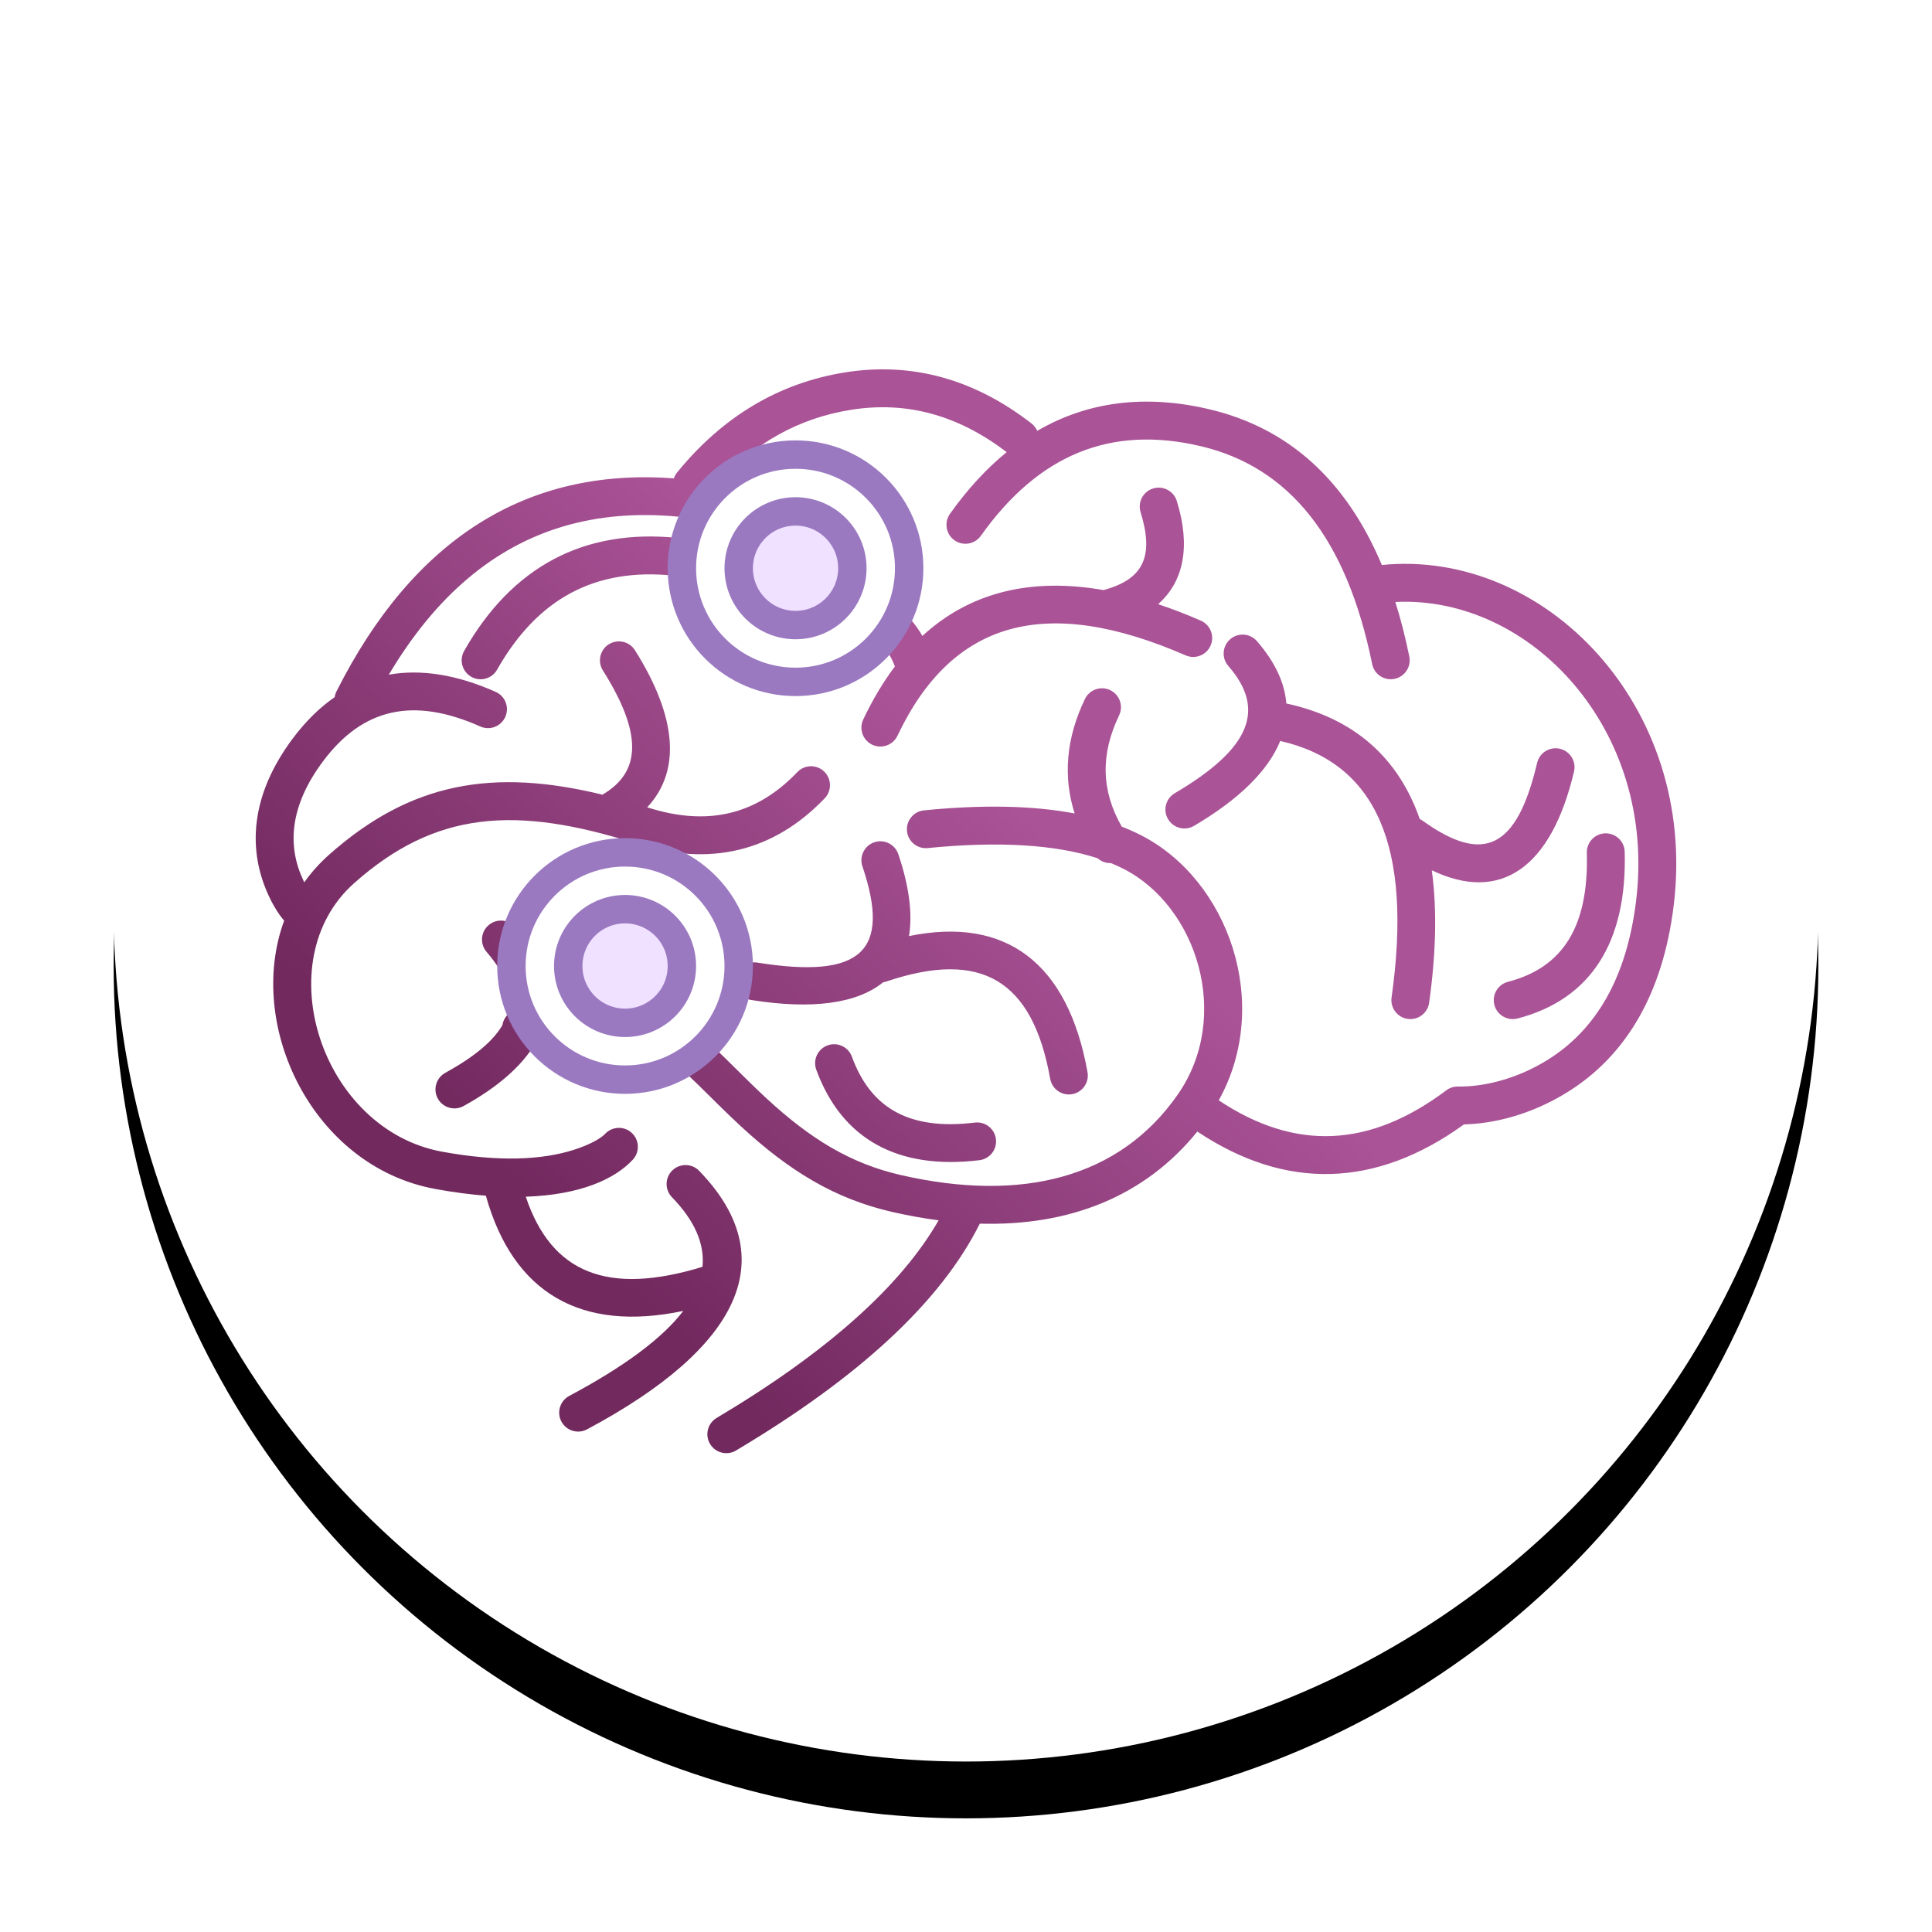 <?xml version="1.0" encoding="UTF-8"?>
<svg width="68px" height="68px" viewBox="0 0 68 68" version="1.1" xmlns="http://www.w3.org/2000/svg" xmlns:xlink="http://www.w3.org/1999/xlink">
    <!-- Generator: sketchtool 53 (72520) - https://sketchapp.com -->
    <title>B812874D-E72B-47F9-8E13-79D72529363C</title>
    <desc>Created with sketchtool.</desc>
    <defs>
        <circle id="path-1" cx="30" cy="30" r="30"></circle>
        <filter x="-11.7%" y="-8.3%" width="123.3%" height="123.3%" filterUnits="objectBoundingBox" id="filter-2">
            <feOffset dx="0" dy="2" in="SourceAlpha" result="shadowOffsetOuter1"></feOffset>
            <feGaussianBlur stdDeviation="2" in="shadowOffsetOuter1" result="shadowBlurOuter1"></feGaussianBlur>
            <feColorMatrix values="0 0 0 0 0.447   0 0 0 0 0.162   0 0 0 0 0.369  0 0 0 0.2 0" type="matrix" in="shadowBlurOuter1"></feColorMatrix>
        </filter>
        <linearGradient x1="54.712%" y1="42.891%" x2="16.971%" y2="73.054%" id="linearGradient-3">
            <stop stop-color="#AA5397" offset="0%"></stop>
            <stop stop-color="#72295E" offset="100%"></stop>
        </linearGradient>
    </defs>
    <g id="propuesta-2" stroke="none" stroke-width="1" fill="none" fill-rule="evenodd">
        <g id="servicios_estudios" transform="translate(-58, -682)">
            <g id="CARD_ESTUDIO" transform="translate(42, 660)">
                <g id="1">
                    <g id="estudio/electroencefalograma" transform="translate(20, 24)">
                        <g id="Oval">
                            <use fill="black" fill-opacity="1" filter="url(#filter-2)" xlink:href="#path-1"></use>
                            <use fill="#FFFFFF" fill-rule="evenodd" xlink:href="#path-1"></use>
                        </g>
                        <path d="M15.266,33.299 C17.252,32.954 18.859,33.175 20.072,33.997 C20.495,34.284 20.909,34.645 21.491,35.212 C21.649,35.366 22.225,35.937 22.213,35.925 C22.51,36.218 22.744,36.443 22.98,36.661 C24.527,38.09 25.939,38.953 27.707,39.358 C31.971,40.334 35.406,39.459 37.449,36.53 C37.45,36.528 37.451,36.527 37.453,36.525 C39.369,33.772 38.126,29.894 35.545,28.581 C35.403,28.509 35.255,28.441 35.1,28.378 C34.93,28.384 34.761,28.324 34.631,28.207 C33.147,27.725 31.153,27.601 28.653,27.849 C28.286,27.886 27.96,27.618 27.923,27.252 C27.887,26.885 28.154,26.559 28.521,26.522 C30.581,26.317 32.348,26.351 33.824,26.631 C33.407,25.326 33.528,23.972 34.186,22.603 C34.346,22.271 34.745,22.132 35.076,22.291 C35.408,22.451 35.548,22.849 35.388,23.181 C34.728,24.554 34.759,25.834 35.482,27.095 C35.715,27.185 35.937,27.284 36.15,27.392 C39.245,28.967 40.783,33.337 38.896,36.728 C41.587,38.52 44.207,38.402 46.906,36.375 C47.028,36.284 47.177,36.237 47.328,36.242 C48.147,36.255 49.325,36.019 50.479,35.299 C52.133,34.267 53.252,32.475 53.588,29.682 C54.313,23.672 49.859,18.952 45.111,19.188 C45.301,19.79 45.465,20.431 45.603,21.108 C45.676,21.469 45.443,21.821 45.082,21.894 C44.721,21.968 44.369,21.735 44.296,21.374 C43.397,16.949 41.385,14.435 38.245,13.7 C35.094,12.963 32.56,13.992 30.523,16.858 C30.31,17.158 29.894,17.229 29.593,17.015 C29.293,16.802 29.223,16.385 29.436,16.085 C30.051,15.22 30.717,14.496 31.431,13.914 C29.714,12.602 27.899,12.112 25.947,12.425 C24.129,12.716 22.568,13.579 21.245,15.031 C22.462,15.244 23.738,15.606 25.073,16.115 C25.417,16.246 25.589,16.632 25.458,16.976 C25.326,17.32 24.941,17.492 24.597,17.361 C17.864,14.791 12.963,16.234 9.685,21.746 C10.824,21.544 12.085,21.746 13.447,22.352 C13.784,22.502 13.935,22.896 13.785,23.232 C13.635,23.569 13.241,23.72 12.905,23.57 C10.55,22.522 8.775,22.921 7.377,24.785 C6.179,26.383 6.11,27.792 6.68,28.994 C6.69,29.015 6.7,29.035 6.71,29.054 C6.954,28.71 7.242,28.386 7.575,28.09 C10.457,25.527 13.359,25.033 17.204,25.97 C17.207,25.968 17.21,25.966 17.213,25.965 C18.564,25.168 18.623,23.825 17.219,21.596 C17.023,21.285 17.116,20.873 17.428,20.677 C17.74,20.48 18.151,20.574 18.348,20.886 C19.813,23.212 19.99,25.121 18.779,26.415 C18.787,26.417 18.795,26.42 18.803,26.422 C20.908,27.092 22.623,26.682 24.064,25.175 C24.318,24.909 24.74,24.899 25.006,25.154 C25.273,25.408 25.282,25.831 25.027,26.097 C23.229,27.977 20.981,28.515 18.399,27.693 C14.138,26.337 11.316,26.547 8.462,29.087 C5.383,31.826 7.313,37.759 11.561,38.536 C13.542,38.899 15.068,38.83 16.197,38.47 C16.826,38.269 17.173,38.041 17.295,37.911 C17.545,37.641 17.967,37.625 18.237,37.875 C18.507,38.126 18.523,38.548 18.272,38.818 C17.631,39.509 16.409,40.056 14.506,40.12 C15.408,42.814 17.388,43.609 20.725,42.588 C20.807,41.764 20.44,40.953 19.65,40.137 C19.394,39.873 19.401,39.45 19.665,39.194 C19.93,38.938 20.352,38.945 20.608,39.209 C23.564,42.261 22.082,45.414 16.663,48.308 C16.338,48.482 15.934,48.359 15.76,48.034 C15.587,47.709 15.71,47.305 16.035,47.132 C17.99,46.088 19.317,45.099 20.049,44.14 C16.458,44.897 14.061,43.522 13.101,40.085 C12.551,40.042 11.959,39.965 11.321,39.848 C7.011,39.059 4.637,34.109 6.002,30.401 C5.99,30.39 5.979,30.378 5.969,30.366 C5.834,30.207 5.652,29.938 5.476,29.566 C4.703,27.938 4.798,26.001 6.31,23.985 C6.759,23.386 7.25,22.904 7.78,22.537 C7.79,22.468 7.811,22.399 7.844,22.333 C10.553,16.957 14.547,14.449 19.717,14.837 C19.742,14.763 19.78,14.692 19.833,14.628 C21.435,12.661 23.411,11.481 25.736,11.108 C28.082,10.732 30.284,11.337 32.302,12.902 C32.395,12.974 32.463,13.065 32.507,13.165 C34.274,12.134 36.298,11.874 38.549,12.401 C41.352,13.057 43.383,14.904 44.636,17.886 C50.359,17.312 55.756,22.842 54.912,29.841 C54.528,33.032 53.185,35.182 51.185,36.43 C49.875,37.248 48.553,37.551 47.527,37.575 C44.425,39.818 41.249,39.902 38.142,37.827 C36.291,40.117 33.634,41.158 30.486,41.068 C29.117,43.813 26.253,46.465 21.905,49.053 C21.589,49.241 21.179,49.137 20.991,48.821 C20.803,48.504 20.907,48.095 21.223,47.907 C25.104,45.596 27.705,43.271 29.036,40.951 C28.505,40.882 27.962,40.784 27.409,40.658 C25.38,40.194 23.779,39.214 22.075,37.64 C21.827,37.411 21.584,37.177 21.277,36.875 C21.285,36.883 20.713,36.317 20.56,36.168 C20.03,35.651 19.666,35.333 19.324,35.101 C18.315,34.417 16.822,34.285 14.822,34.75 C14.352,35.535 13.512,36.269 12.316,36.929 C11.994,37.107 11.588,36.989 11.41,36.667 C11.232,36.345 11.349,35.939 11.672,35.761 C12.691,35.199 13.355,34.648 13.683,34.081 C13.702,33.956 13.756,33.841 13.836,33.746 C14.076,33.05 13.828,32.319 13.126,31.503 C12.886,31.224 12.917,30.803 13.197,30.563 C13.476,30.323 13.897,30.354 14.137,30.634 C14.92,31.545 15.292,32.441 15.266,33.299 Z M27.994,30.947 C31.407,30.244 33.589,31.893 34.277,35.737 C34.342,36.099 34.1,36.446 33.738,36.511 C33.375,36.576 33.029,36.334 32.964,35.972 C32.341,32.489 30.54,31.419 27.199,32.545 C27.162,32.558 27.124,32.567 27.086,32.572 C26.167,33.319 24.598,33.541 22.444,33.197 C22.081,33.139 21.833,32.797 21.891,32.433 C21.949,32.07 22.291,31.822 22.655,31.88 C26.334,32.468 27.363,31.479 26.354,28.491 C26.236,28.142 26.424,27.763 26.773,27.645 C27.122,27.528 27.5,27.715 27.618,28.064 C28.002,29.202 28.123,30.166 27.994,30.947 Z M46.394,28.631 C46.579,29.974 46.548,31.532 46.3,33.295 C46.248,33.66 45.911,33.914 45.546,33.862 C45.182,33.811 44.928,33.474 44.979,33.109 C45.732,27.758 44.42,24.847 41.06,24.079 C40.637,25.124 39.613,26.133 38.025,27.068 C37.708,27.254 37.299,27.149 37.112,26.831 C36.925,26.514 37.031,26.105 37.349,25.918 C40.041,24.333 40.555,22.958 39.233,21.44 C38.991,21.163 39.02,20.741 39.298,20.499 C39.575,20.258 39.997,20.287 40.238,20.564 C40.877,21.298 41.218,22.033 41.274,22.76 C43.645,23.274 45.209,24.648 45.971,26.827 C46.007,26.844 46.043,26.865 46.077,26.89 C48.224,28.429 49.389,27.87 50.102,24.85 C50.187,24.492 50.546,24.27 50.904,24.354 C51.263,24.439 51.485,24.798 51.4,25.156 C50.598,28.551 48.812,29.789 46.394,28.631 Z M36.762,19.265 C37.25,19.427 37.751,19.62 38.264,19.844 C38.602,19.991 38.756,20.384 38.609,20.722 C38.462,21.059 38.07,21.214 37.732,21.067 C32.784,18.912 29.506,19.851 27.588,23.895 C27.431,24.228 27.033,24.369 26.7,24.212 C26.368,24.054 26.226,23.656 26.383,23.323 C26.715,22.623 27.087,22.001 27.497,21.457 C26.989,20.109 25.799,19.716 23.657,20.28 C23.3,20.374 22.936,20.161 22.842,19.805 C22.748,19.449 22.961,19.084 23.317,18.991 C25.783,18.341 27.566,18.804 28.465,20.383 C30.126,18.855 32.268,18.316 34.844,18.77 C34.861,18.764 34.879,18.758 34.896,18.753 C36.243,18.373 36.626,17.574 36.145,16.028 C36.036,15.676 36.232,15.302 36.584,15.193 C36.936,15.084 37.309,15.28 37.419,15.632 C37.908,17.208 37.678,18.457 36.762,19.265 Z M13.496,21.57 C13.315,21.89 12.908,22.003 12.587,21.821 C12.267,21.639 12.155,21.232 12.336,20.912 C14.017,17.947 16.552,16.598 19.83,16.932 C20.197,16.969 20.464,17.297 20.426,17.663 C20.389,18.029 20.062,18.296 19.695,18.259 C16.949,17.979 14.92,19.06 13.496,21.57 Z M51.851,28.016 C51.841,27.648 52.131,27.341 52.499,27.331 C52.868,27.321 53.174,27.611 53.184,27.979 C53.272,31.152 51.998,33.176 49.41,33.848 C49.054,33.94 48.69,33.726 48.597,33.37 C48.505,33.013 48.719,32.649 49.075,32.557 C51.013,32.054 51.923,30.608 51.851,28.016 Z M24.73,35.649 C24.604,35.303 24.782,34.92 25.128,34.794 C25.474,34.667 25.857,34.845 25.983,35.191 C26.657,37.034 28.035,37.788 30.311,37.511 C30.677,37.467 31.009,37.727 31.053,38.093 C31.098,38.458 30.838,38.791 30.472,38.835 C27.606,39.183 25.627,38.101 24.73,35.649 Z" id="Combined-Shape" fill="url(#linearGradient-3)" fill-rule="nonzero"></path>
                        <circle id="Oval" stroke="#9B79C1" fill="#FFFFFF" cx="24" cy="18" r="4"></circle>
                        <circle id="Oval-Copy-10" stroke="#9B79C1" fill="#FFFFFF" cx="18" cy="32" r="4"></circle>
                        <circle id="Oval" stroke="#9B79C1" fill="#EFE1FF" cx="24" cy="18" r="2"></circle>
                        <circle id="Oval-Copy-11" stroke="#9B79C1" fill="#EFE1FF" cx="18" cy="32" r="2"></circle>
                    </g>
                </g>
            </g>
        </g>
    </g>
</svg>